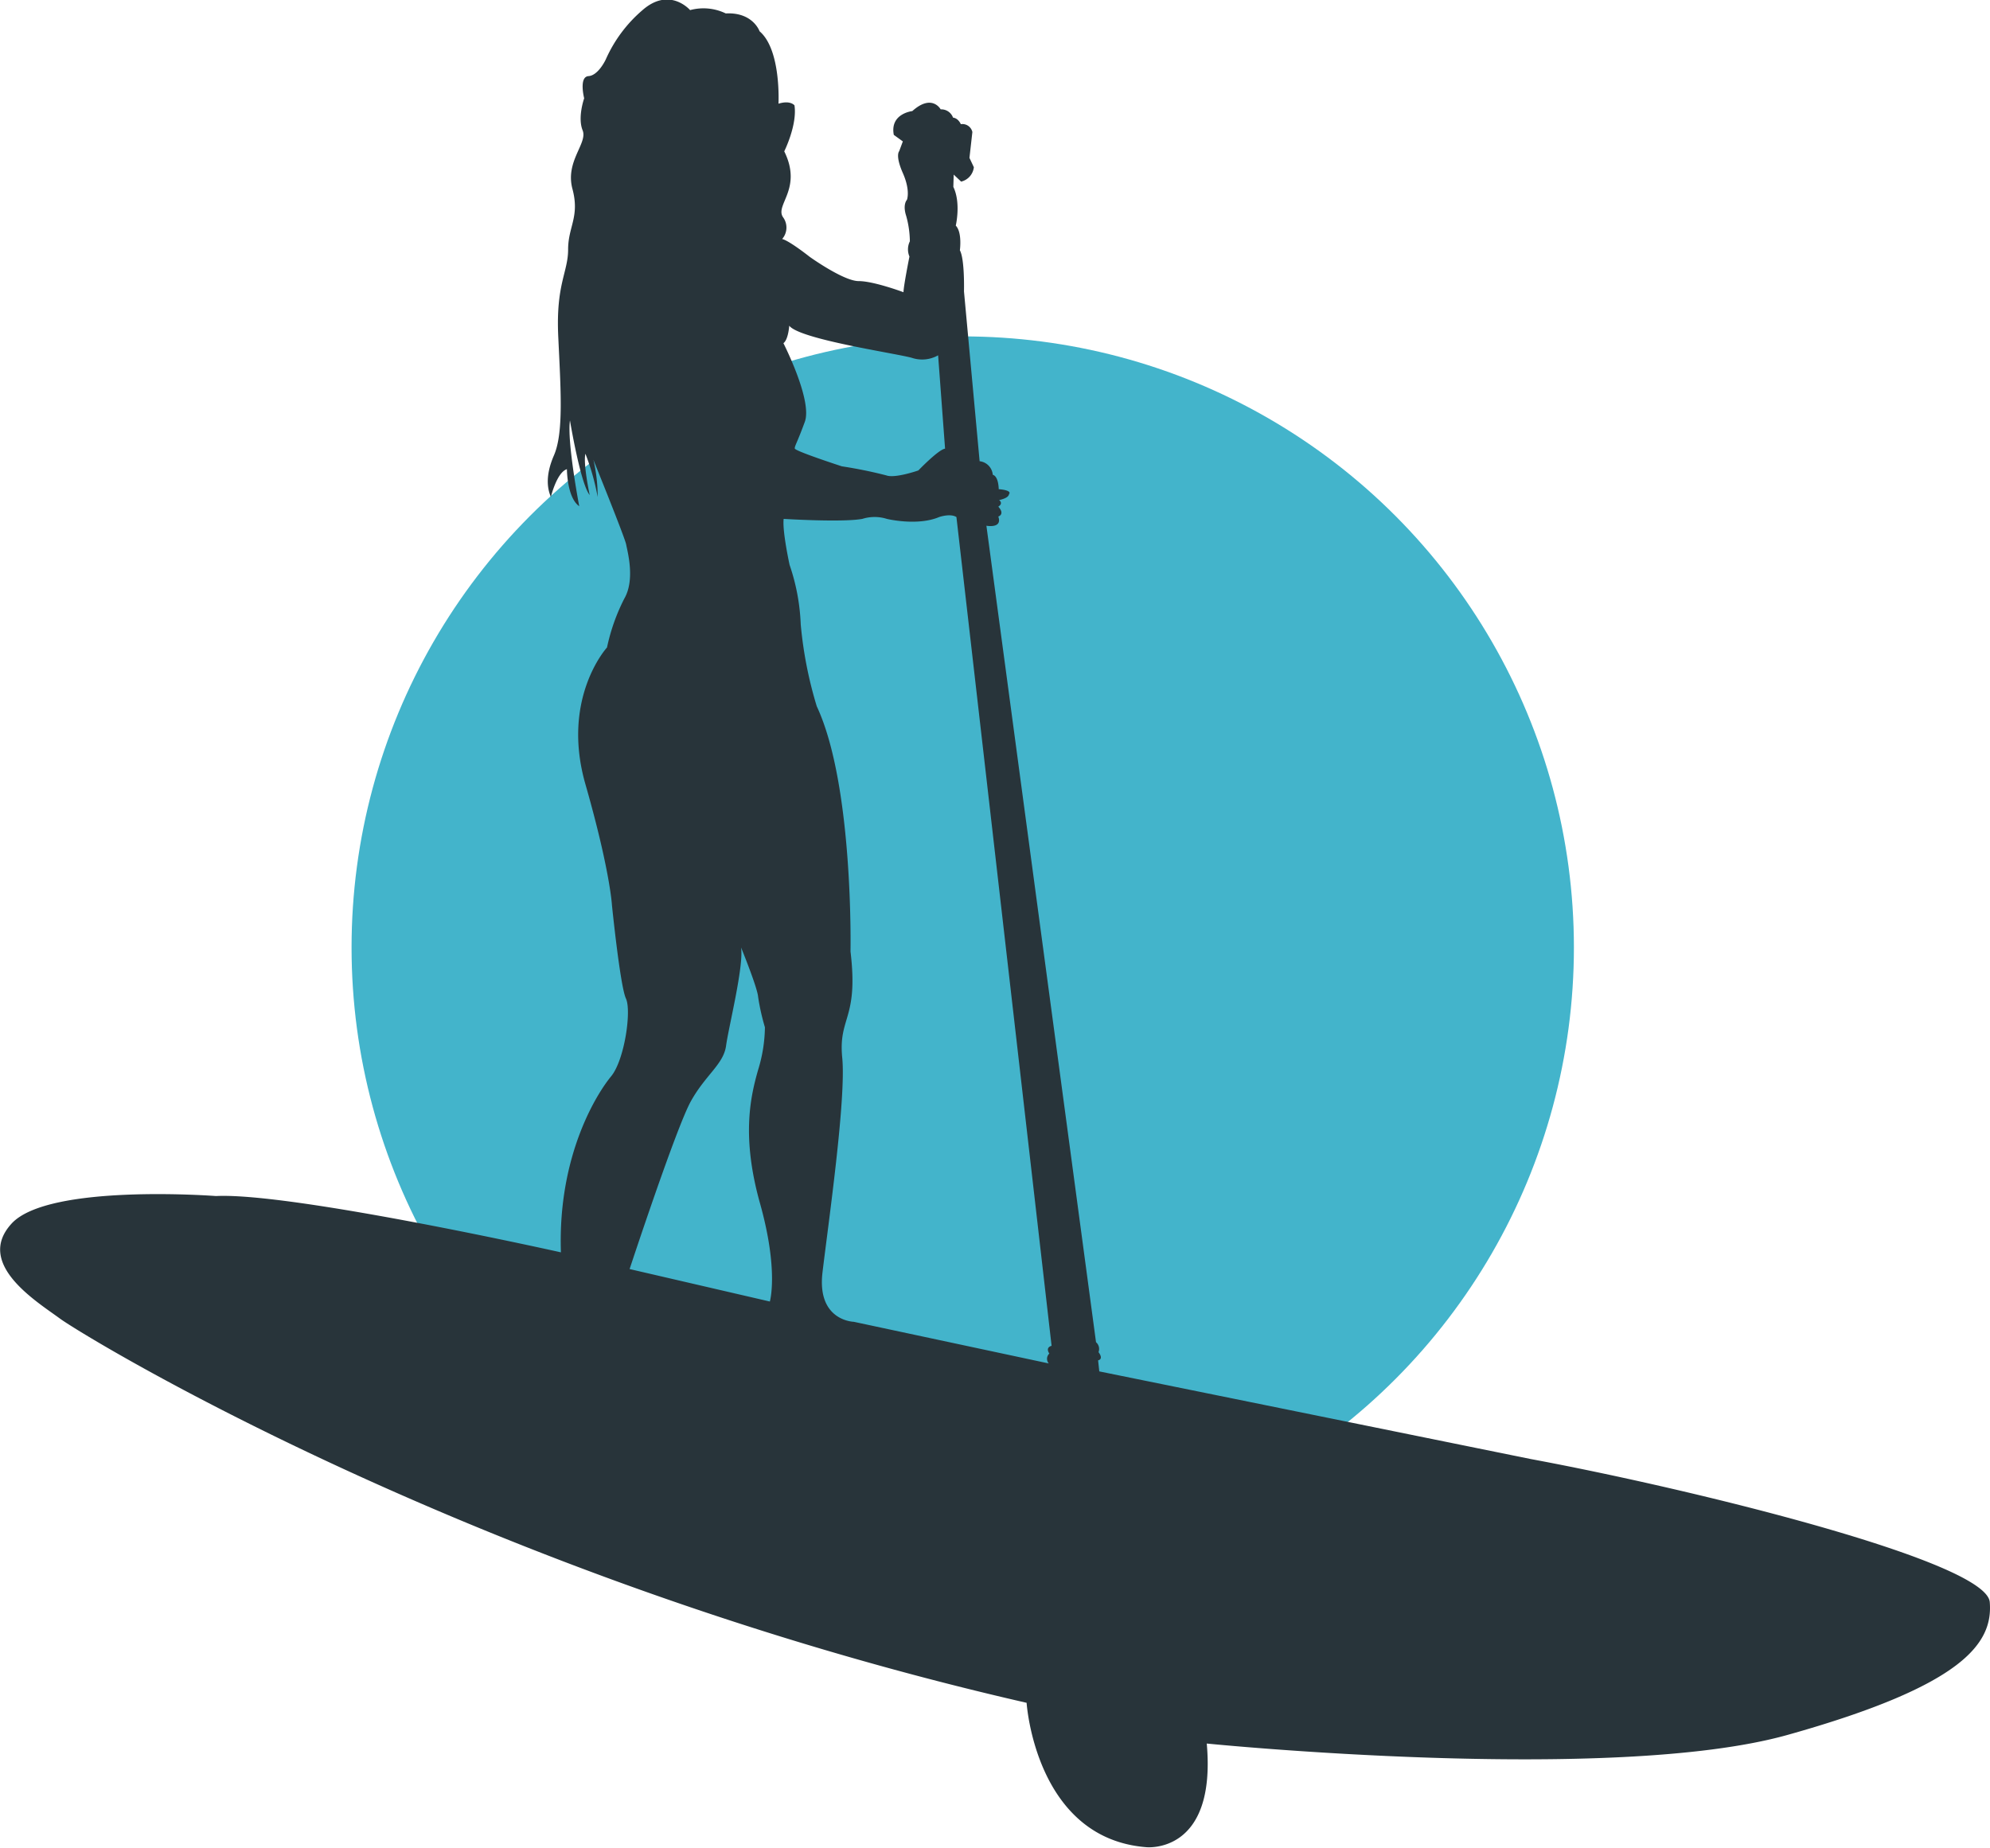 <svg xmlns="http://www.w3.org/2000/svg" viewBox="0 0 334.59 310.73"><defs><style>.cls-1{fill:#43b4cb;}.cls-2{fill:#28343a;}</style></defs><g id="Ebene_2" data-name="Ebene 2"><g id="Capa_1" data-name="Capa 1"><circle class="cls-1" cx="161.87" cy="159.33" r="102.76"/><path class="cls-2" d="M334.55,269.42c-.55-6.91-50.35-19.08-77.17-24.06l-72.55-14.74-.2-1.86s1-.14.07-1.38a1.49,1.49,0,0,0-.42-1.67L165.85,88.41s2.74.52,2-1.55c0,0,1.18-.35,0-1.66,0,0,.9-.49.14-1.11,0,0,1.59-.28,1.66-1,0,0,.69-.62-1.73-.83,0,0,0-2.14-1-2.42a2.5,2.5,0,0,0-2.21-2.28L162.08,49s.14-5.4-.69-6.91c0,0,.42-3-.69-4.15,0,0,.9-3.81-.41-6.51l.06-2.07,1.25,1.18a2.8,2.8,0,0,0,2.14-2.42L163,26.55l.49-4.35a1.72,1.72,0,0,0-1.94-1.32s-.41-1-1.31-1.1a2.11,2.11,0,0,0-2.08-1.39s-1.45-2.69-4.77.29c0,0-3.8.41-3.11,4l1.52,1.1-.62,1.66s-.69.69.62,3.66.69,4.5.69,4.5-.76.76-.13,2.7a16.36,16.36,0,0,1,.62,4.28,3.08,3.08,0,0,0-.07,2.56s-1,5-1,6c0,0-5-1.87-7.54-1.87s-8.23-4.08-8.23-4.08-3.39-2.69-4.63-3a2.93,2.93,0,0,0,.14-3.67c-1.39-2.07,3.32-4.76.21-11.07,0,0,2.21-4.42,1.72-7.73,0,0-.69-.91-2.69-.28,0,0,.48-9.06-3.18-12.18,0,0-1.11-3.24-5.68-3a8.62,8.62,0,0,0-6-.56s-3.43-4-8,0A23.31,23.31,0,0,0,101.85,10s-1.24,2.69-2.9,2.8-.73,3.73-.73,3.73-1.14,3.21-.26,5.39S95,27.11,96.25,31.78s-.73,6.33-.73,10.17-2.07,5.81-1.66,14.62.94,16.18-.72,20-.93,6-.52,7c0,0,1-4.15,2.7-4.67,0,0,0,4.77,2.07,6.23,0,0-2.07-10.8-1.56-14.43,0,0,1.77,10.69,3.32,12.55,0,0-1.13-5.28-.72-6.94a39.53,39.53,0,0,1,2.06,7.27,27.26,27.26,0,0,0-.71-6.23s5.29,13.06,5.5,14.21,1.55,5.91-.32,9.12a33.09,33.09,0,0,0-2.9,8.2s-7.78,8.5-3.63,23,4.46,20.33,4.46,20.33,1.38,13.63,2.35,15.7S105,178.28,102.75,181s-9,13.14-8.44,29.6c0,0-45.15-10.1-58-9.47,0,0-28.14-2.15-34.36,4.63s4.28,13.14,8.16,16,70,43.43,162.5,64.59c0,0,1.46,22.82,20.13,24.28,0,0,11.82,1.24,10.16-17.43,0,0,68.05,6.85,97.65-1.45S335.11,276.34,334.55,269.42ZM129.44,218.87l-23.58-5.46s7.82-23.76,10.3-28.22,5.5-6.22,5.92-9.34,3-13.33,2.52-16.52c0,0,2.77,6.78,2.87,8.33a37,37,0,0,0,1.14,5.09,25.11,25.11,0,0,1-1.14,7.15c-1.24,4.36-2.87,11.1.31,22.44S129.44,218.87,129.44,218.87Zm3.26-164.1c1.72,2.29,17.83,4.63,20.6,5.4a5.44,5.44,0,0,0,4.43-.42l1.17,15.7c-1.1.13-4.49,3.66-4.49,3.66s-3.94,1.38-5.4.83a75.75,75.75,0,0,0-7.46-1.52s-7.89-2.56-7.92-3,.38-.9,1.69-4.49-3.6-13.22-3.6-13.22C132.55,57.12,132.7,54.77,132.7,54.77Zm43.73,172.85a1.2,1.2,0,0,0-.1,1.66l-32.78-7s-6.23-.14-5.26-8.3,4-29.18,3.32-36.1S144.38,171.5,143,160c0,0,.55-27.94-5.67-41.22a68,68,0,0,1-2.7-13.79A34.81,34.81,0,0,0,132.76,95s-1.24-5.64-1-7.74c0,0,9.83.61,13.22,0a6.87,6.87,0,0,1,4.14,0s5.12,1.24,8.78-.31c0,0,1.87-.66,2.91,0l16,139.37S175.71,226.53,176.43,227.62Z"/></g></g></svg>
